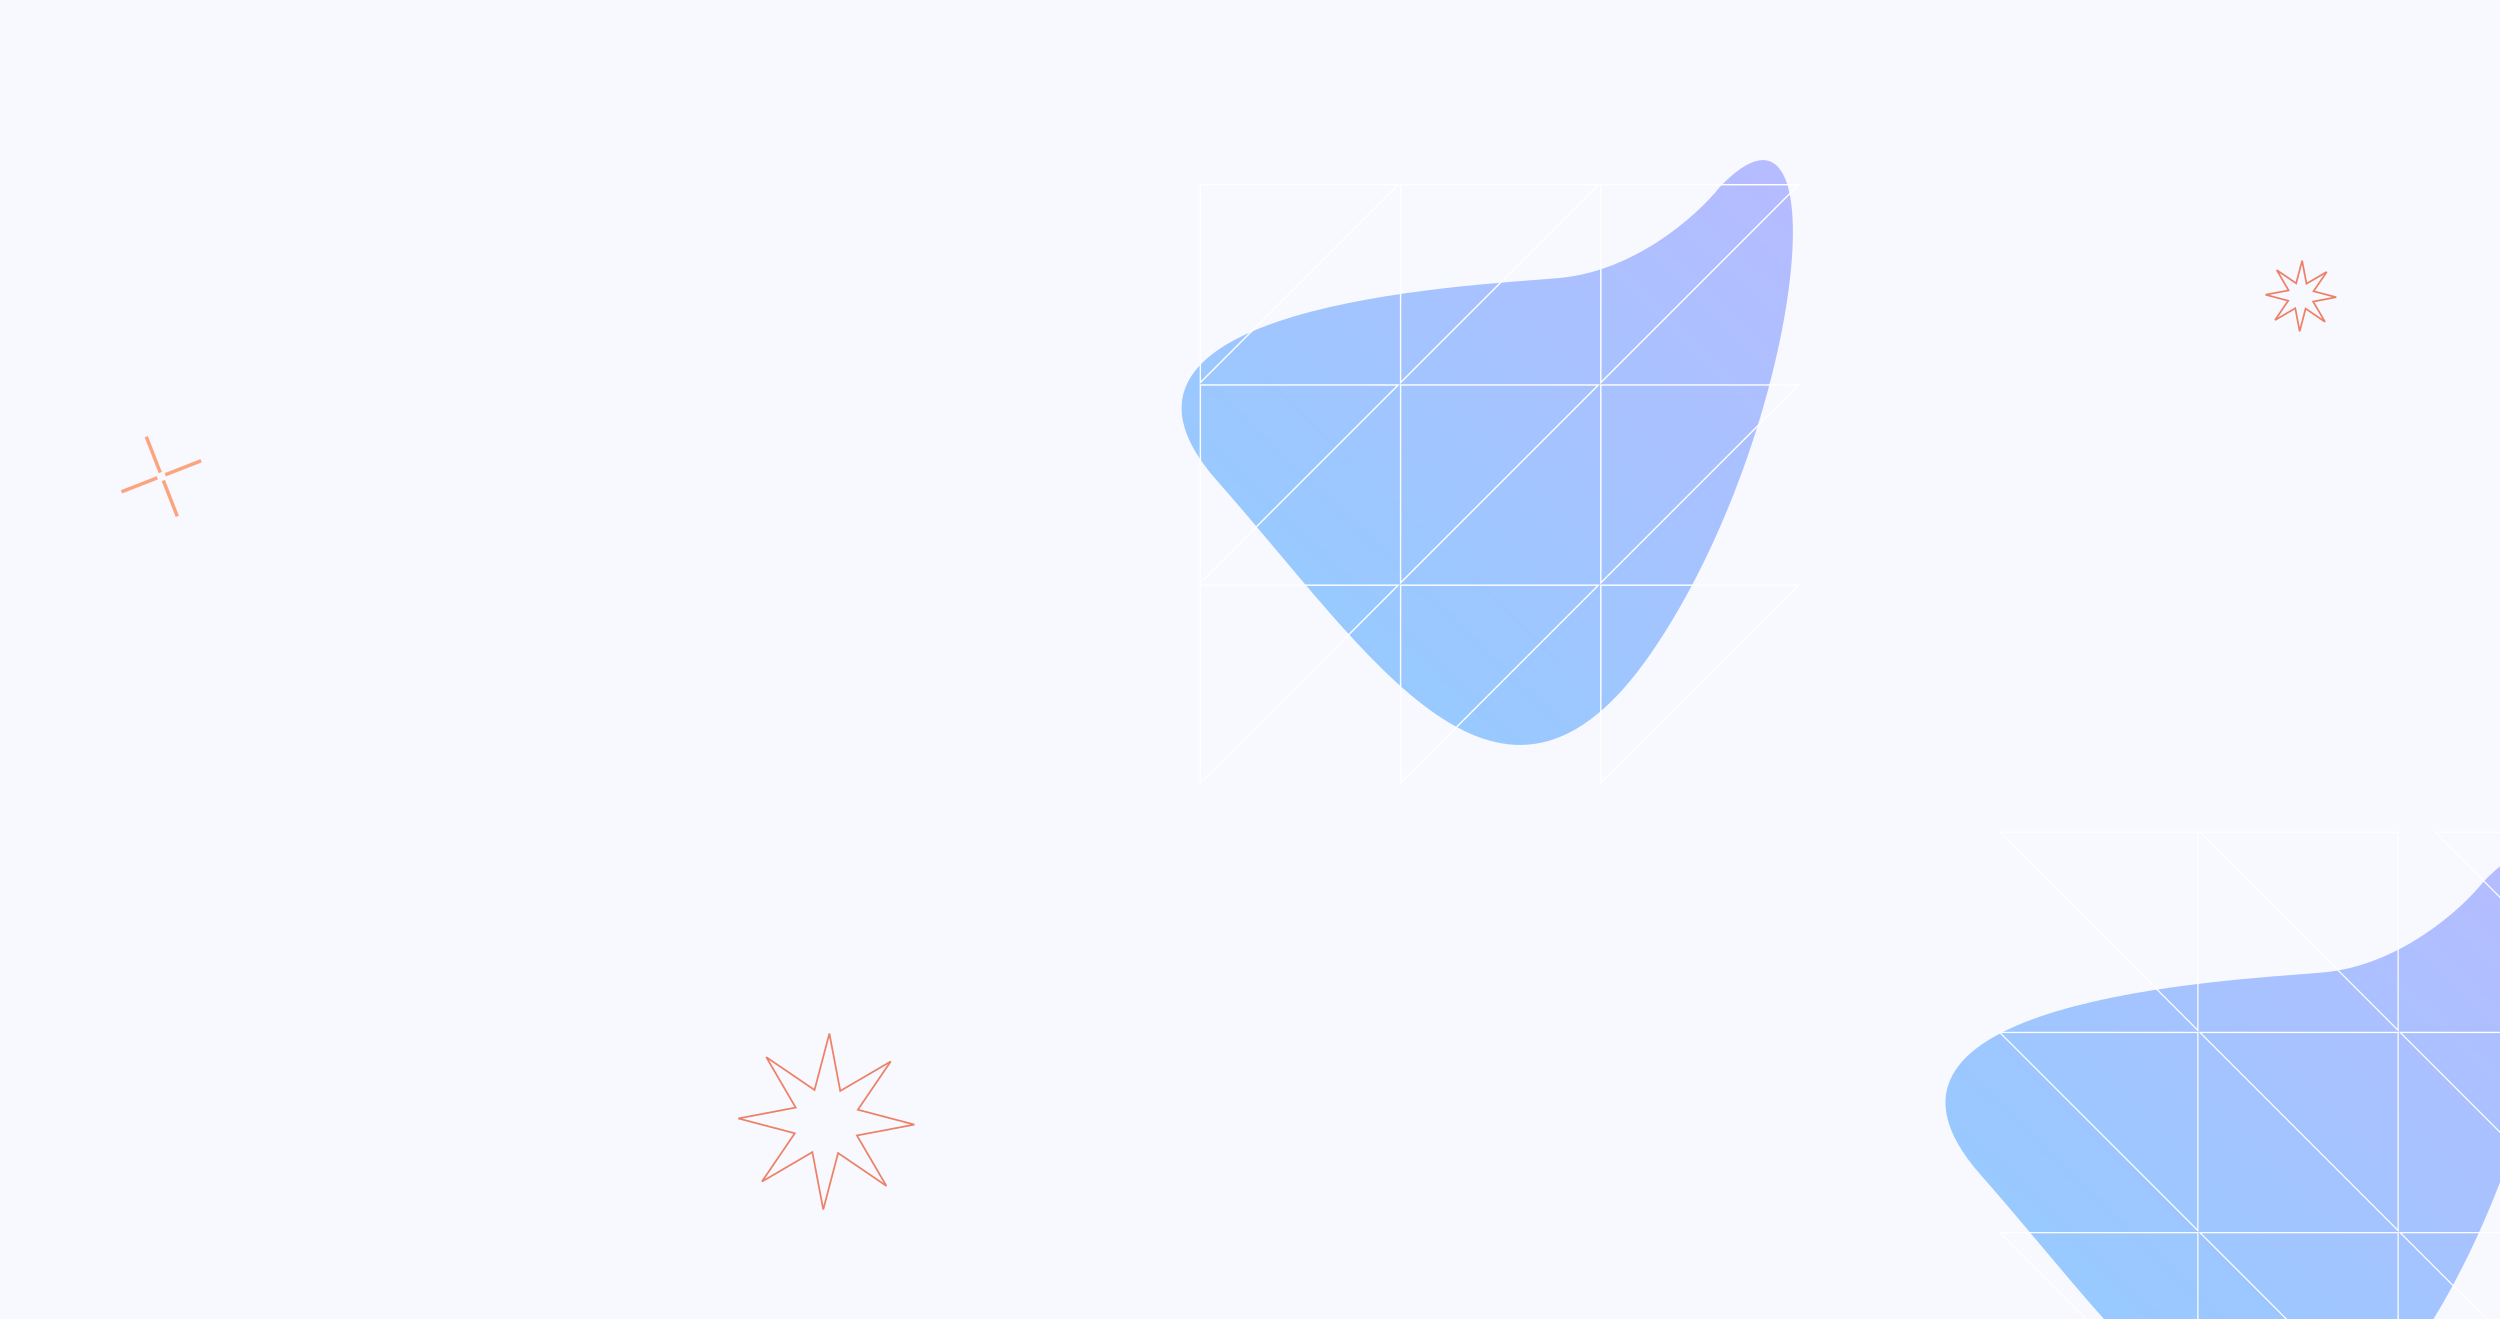<svg width="1440" height="760" viewBox="0 0 1440 760" fill="none" xmlns="http://www.w3.org/2000/svg">
<g clip-path="url(#clip0_651_1293)">
<rect width="1440" height="760" fill="#F8F8FF"/>
<g filter="url(#filter0_f_651_1293)">
<path d="M897.339 160.203C941.626 156.529 977.875 123.795 990.464 107.887C1062.22 32.181 1038.15 248.853 951.507 375.481C864.866 502.11 790.208 377.714 700.937 276.825C611.667 175.937 841.981 164.795 897.339 160.203Z" fill="url(#paint0_linear_651_1293)" fill-opacity="0.4"/>
</g>
<line x1="102.131" y1="297.411" x2="94.072" y2="276.781" stroke="#FF5100" stroke-opacity="0.5" stroke-width="2"/>
<line x1="92.309" y1="272.186" x2="84.25" y2="251.556" stroke="#FF5100" stroke-opacity="0.5" stroke-width="2"/>
<line x1="115.829" y1="265.393" x2="95.199" y2="273.452" stroke="#FF5100" stroke-opacity="0.5" stroke-width="2"/>
<line x1="90.602" y1="275.215" x2="69.972" y2="283.274" stroke="#FF5100" stroke-opacity="0.5" stroke-width="2"/>
<g filter="url(#filter1_f_651_1293)">
<path d="M1337.34 560.203C1381.63 556.529 1417.87 523.795 1430.46 507.887C1502.22 432.181 1478.15 648.853 1391.51 775.481C1304.87 902.11 1230.21 777.714 1140.94 676.825C1051.67 575.937 1281.98 564.795 1337.34 560.203Z" fill="url(#paint1_linear_651_1293)" fill-opacity="0.4"/>
</g>
<path d="M951 -419.5H1784V380.5L1553.5 -250.5L951 -419.5Z" fill="#FC713F"/>
<path d="M1265.98 593.488L1151.84 479.35H1265.98V593.488Z" stroke="white" stroke-width="0.7"/>
<path d="M1381.32 593.488L1267.18 479.35H1381.32V593.488Z" stroke="white" stroke-width="0.7"/>
<path d="M1516.65 593.488L1402.51 479.35H1516.65V593.488Z" stroke="white" stroke-width="0.7"/>
<path d="M1265.98 708.822L1151.84 594.683H1265.98V708.822Z" stroke="white" stroke-width="0.7"/>
<path d="M1381.32 708.822L1267.18 594.683H1381.32V708.822Z" stroke="white" stroke-width="0.7"/>
<path d="M1496.65 708.822L1382.51 594.683H1496.65V708.822Z" stroke="white" stroke-width="0.7"/>
<path d="M1265.98 824.155L1151.84 710.017H1265.98V824.155Z" stroke="white" stroke-width="0.7"/>
<path d="M1381.32 824.155L1267.18 710.017H1381.32V824.155Z" stroke="white" stroke-width="0.7"/>
<path d="M1496.65 824.155L1382.51 710.017H1496.65V824.155Z" stroke="white" stroke-width="0.7"/>
<path d="M922.067 220.368L1036.03 106.4H922.067V220.368Z" stroke="white" stroke-width="0.8"/>
<path d="M806.733 220.368L920.7 106.4H806.733V220.368Z" stroke="white" stroke-width="0.8"/>
<path d="M691.401 220.368L805.368 106.4H691.401V220.368Z" stroke="white" stroke-width="0.8"/>
<path d="M922.067 335.701L1036.03 221.733H922.067V335.701Z" stroke="white" stroke-width="0.8"/>
<path d="M806.733 335.701L920.7 221.733H806.733V335.701Z" stroke="white" stroke-width="0.8"/>
<path d="M691.401 335.701L805.368 221.733H691.401V335.701Z" stroke="white" stroke-width="0.8"/>
<path d="M922.067 451.034L1036.03 337.067H922.067V451.034Z" stroke="white" stroke-width="0.8"/>
<path d="M806.733 451.034L920.7 337.067H806.733V451.034Z" stroke="white" stroke-width="0.8"/>
<path d="M691.401 451.034L805.368 337.067H691.401V451.034Z" stroke="white" stroke-width="0.8"/>
<path d="M1322 162.801L1322.59 163.2L1322.77 162.515L1326.02 150.134L1328.41 162.711L1328.54 163.407L1329.15 163.05L1340.2 156.597L1333 167.176L1332.6 167.761L1333.28 167.941L1345.66 171.195L1333.08 173.578L1332.39 173.71L1332.75 174.322L1339.2 185.377L1328.62 178.169L1328.04 177.77L1327.86 178.455L1324.6 190.835L1322.22 178.258L1322.09 177.563L1321.47 177.919L1310.42 184.373L1317.63 173.794L1318.03 173.209L1317.34 173.029L1304.96 169.775L1317.54 167.391L1318.23 167.26L1317.88 166.648L1311.42 155.593L1322 162.801Z" stroke="#E84D25" stroke-opacity="0.7"/>
<path d="M468.587 627.448L469.172 627.847L469.352 627.162L477.728 595.297L483.862 627.669L483.994 628.364L484.605 628.007L513.06 611.398L494.507 638.626L494.109 639.211L494.793 639.391L526.658 647.766L494.287 653.901L493.591 654.032L493.948 654.644L510.558 683.098L483.33 664.546L482.745 664.147L482.565 664.832L474.189 696.697L468.055 664.326L467.923 663.63L467.312 663.987L438.857 680.596L457.41 653.369L457.808 652.784L457.124 652.604L425.259 644.228L457.63 638.094L458.326 637.962L457.969 637.35L441.359 608.896L468.587 627.448Z" stroke="#E84D25" stroke-opacity="0.7"/>
</g>
<defs>
<filter id="filter0_f_651_1293" x="480.605" y="-107.773" width="752.098" height="736.858" filterUnits="userSpaceOnUse" color-interpolation-filters="sRGB">
<feFlood flood-opacity="0" result="BackgroundImageFix"/>
<feBlend mode="normal" in="SourceGraphic" in2="BackgroundImageFix" result="shape"/>
<feGaussianBlur stdDeviation="100" result="effect1_foregroundBlur_651_1293"/>
</filter>
<filter id="filter1_f_651_1293" x="920.605" y="292.227" width="752.098" height="736.858" filterUnits="userSpaceOnUse" color-interpolation-filters="sRGB">
<feFlood flood-opacity="0" result="BackgroundImageFix"/>
<feBlend mode="normal" in="SourceGraphic" in2="BackgroundImageFix" result="shape"/>
<feGaussianBlur stdDeviation="100" result="effect1_foregroundBlur_651_1293"/>
</filter>
<linearGradient id="paint0_linear_651_1293" x1="1027.2" y1="63.115" x2="736.332" y2="365.621" gradientUnits="userSpaceOnUse">
<stop stop-color="#575EFF"/>
<stop offset="1" stop-color="#0085FF"/>
</linearGradient>
<linearGradient id="paint1_linear_651_1293" x1="1467.2" y1="463.115" x2="1176.33" y2="765.621" gradientUnits="userSpaceOnUse">
<stop stop-color="#575EFF"/>
<stop offset="1" stop-color="#0085FF"/>
</linearGradient>
<clipPath id="clip0_651_1293">
<rect width="1440" height="760" fill="white"/>
</clipPath>
</defs>
</svg>
